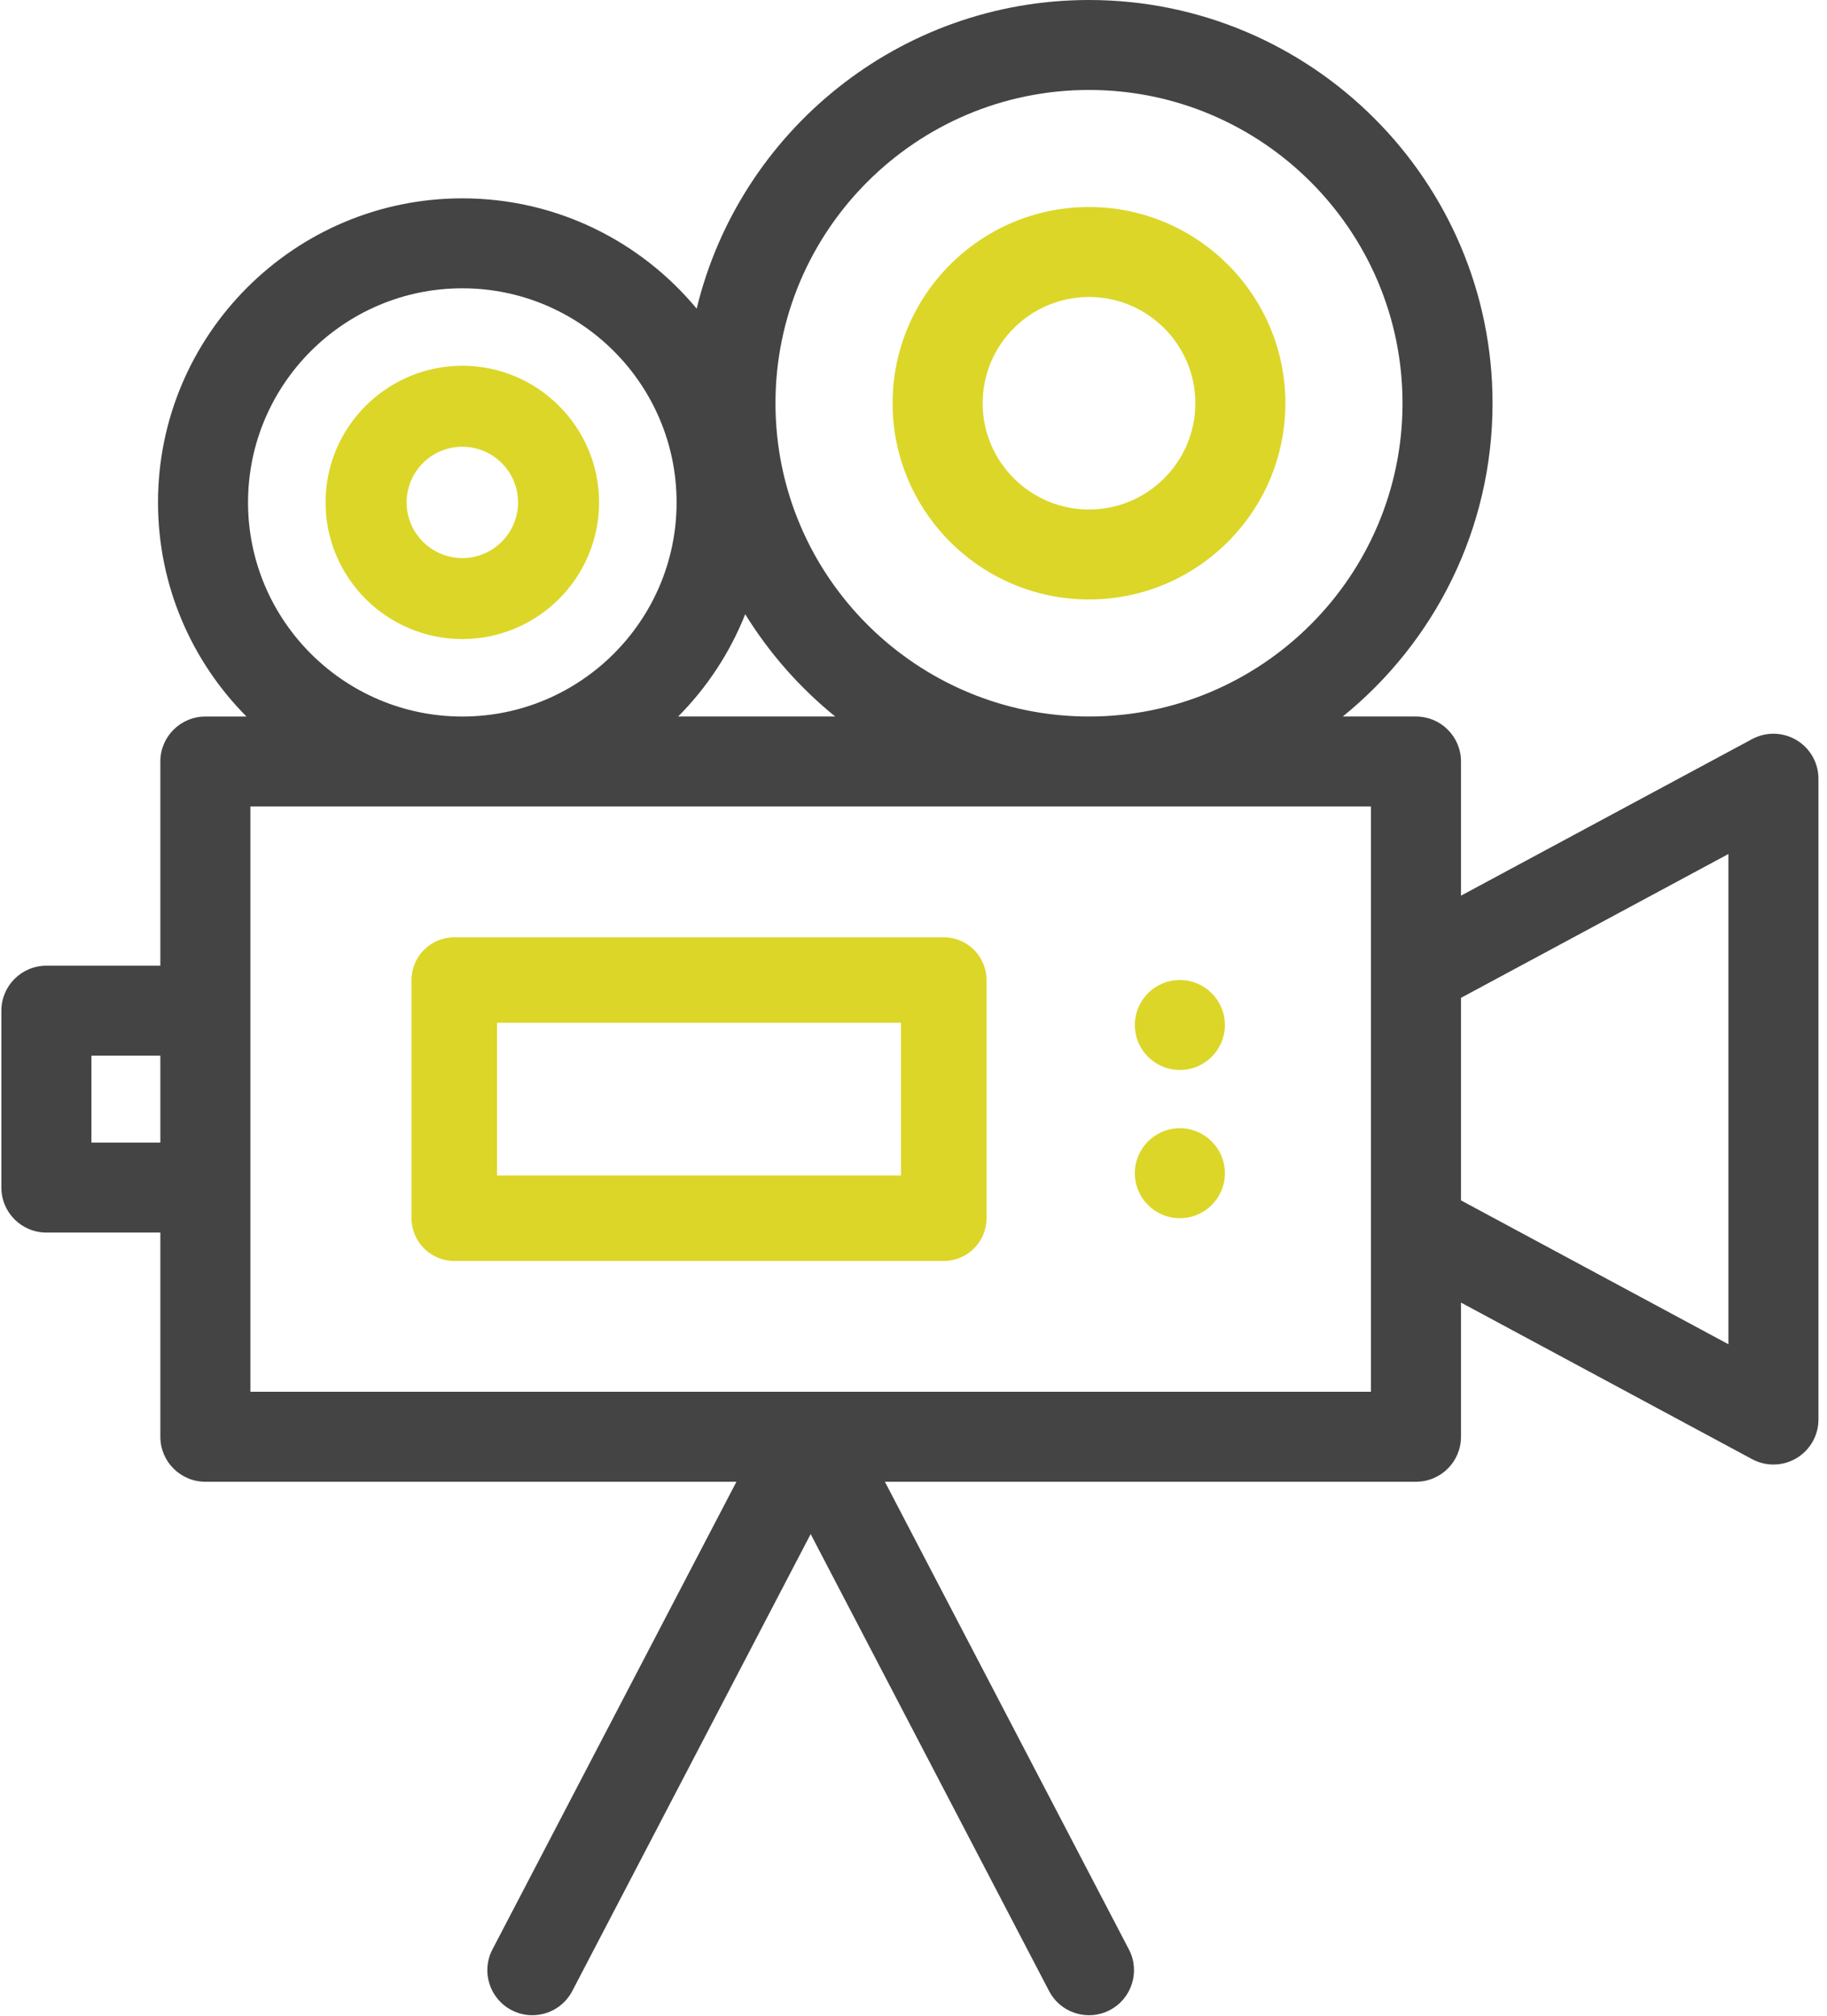 <?xml version="1.0" encoding="UTF-8"?>
<svg width="97px" height="107px" viewBox="0 0 97 107" version="1.1" xmlns="http://www.w3.org/2000/svg" xmlns:xlink="http://www.w3.org/1999/xlink">
    <!-- Generator: Sketch 55 (78076) - https://sketchapp.com -->
    <title>video-camera</title>
    <desc>Created with Sketch.</desc>
    <g id="Web" stroke="none" stroke-width="1" fill="none" fill-rule="evenodd">
        <g id="Desktop-HD-Copy" transform="translate(-997, -296)" fill-rule="nonzero">
            <g id="video-camera" transform="translate(997, 296)">
                <path d="M95.382,39.285 C94.659,38.854 93.764,38.834 93.023,39.232 L77.568,47.542 L77.568,40.421 C77.568,39.102 76.498,38.033 75.178,38.033 L71.291,38.033 C76.139,34.106 79.243,28.111 79.243,21.404 C79.243,9.602 69.632,0 57.817,0 C47.733,0 39.255,6.996 36.988,16.384 C34.022,12.809 29.546,10.528 24.546,10.528 C15.637,10.528 8.389,17.769 8.389,26.668 C8.389,31.097 10.185,35.114 13.086,38.034 L10.904,38.034 C9.584,38.034 8.513,39.103 8.513,40.422 L8.513,51.26 L2.463,51.26 C1.143,51.26 0.073,52.329 0.073,53.648 L0.073,63.038 C0.073,64.356 1.143,65.425 2.463,65.425 L8.513,65.425 L8.513,76.264 C8.513,77.583 9.583,78.652 10.903,78.652 L39.099,78.652 L26.145,103.477 C25.534,104.646 25.989,106.088 27.159,106.698 C27.512,106.882 27.89,106.969 28.262,106.969 C29.124,106.969 29.957,106.501 30.383,105.685 L43.04,81.429 L55.698,105.685 C56.124,106.502 56.957,106.969 57.819,106.969 C58.191,106.969 58.569,106.882 58.922,106.698 C60.092,106.088 60.547,104.646 59.936,103.477 L46.981,78.652 L75.178,78.652 C76.498,78.652 77.568,77.583 77.568,76.264 L77.568,69.142 L93.023,77.453 C93.377,77.643 93.766,77.738 94.156,77.738 C94.58,77.738 95.004,77.625 95.382,77.4 C96.104,76.969 96.546,76.191 96.546,75.35 L96.546,41.335 C96.546,40.494 96.104,39.716 95.382,39.285 Z M8.513,60.649 L4.853,60.649 L4.853,56.035 L8.513,56.035 L8.513,60.649 Z M57.817,4.775 C66.996,4.775 74.463,12.235 74.463,21.404 C74.463,30.574 66.996,38.033 57.817,38.033 C48.639,38.033 41.172,30.574 41.172,21.404 C41.172,12.235 48.639,4.775 57.817,4.775 Z M39.566,32.603 C40.842,34.672 42.462,36.508 44.344,38.033 L36.005,38.033 C37.534,36.495 38.752,34.651 39.566,32.603 Z M24.546,15.303 C30.819,15.303 35.922,20.401 35.922,26.668 C35.922,32.935 30.819,38.034 24.546,38.034 C18.273,38.034 13.169,32.935 13.169,26.668 C13.169,20.401 18.273,15.303 24.546,15.303 Z M72.788,51.539 L72.788,65.145 L72.788,73.875 L43.084,73.875 C43.079,73.875 43.075,73.875 43.071,73.875 L43.008,73.875 C43.005,73.875 43.002,73.875 42.999,73.875 L13.294,73.875 L13.294,63.037 L13.294,53.647 L13.294,42.808 L72.788,42.808 L72.788,51.539 Z M91.766,71.353 L77.568,63.718 L77.568,52.966 L91.766,45.331 L91.766,71.353 Z" id="Shape" fill="#444444"></path>
                <path d="M24.546,19.415 C20.542,19.415 17.285,22.669 17.285,26.668 C17.285,30.668 20.542,33.921 24.546,33.921 C28.549,33.921 31.806,30.667 31.806,26.668 C31.806,22.669 28.549,19.415 24.546,19.415 Z M24.546,29.623 C22.914,29.623 21.588,28.298 21.588,26.668 C21.588,25.038 22.914,23.713 24.546,23.713 C26.177,23.713 27.504,25.038 27.504,26.668 C27.504,28.298 26.177,29.623 24.546,29.623 Z" id="Shape" fill="#DCD628"></path>
                <path d="M57.817,10.988 C52.068,10.988 47.391,15.661 47.391,21.404 C47.391,27.148 52.068,31.82 57.817,31.82 C63.567,31.82 68.244,27.148 68.244,21.404 C68.244,15.661 63.567,10.988 57.817,10.988 Z M57.817,27.045 C54.704,27.045 52.171,24.515 52.171,21.404 C52.171,18.294 54.704,15.764 57.817,15.764 C60.931,15.764 63.464,18.294 63.464,21.404 C63.464,24.515 60.931,27.045 57.817,27.045 Z" id="Shape" fill="#DCD628"></path>
                <path d="M50.106,49.752 L24.12,49.752 C22.866,49.752 21.849,50.768 21.849,52.02 L21.849,64.664 C21.849,65.917 22.866,66.932 24.12,66.932 L50.106,66.932 C51.36,66.932 52.377,65.917 52.377,64.664 L52.377,52.02 C52.377,50.768 51.36,49.752 50.106,49.752 Z M47.836,62.396 L26.39,62.396 L26.39,54.289 L47.836,54.289 L47.836,62.396 L47.836,62.396 Z" id="Shape" fill="#DCD628"></path>
                <ellipse id="Oval" fill="#DCD628" cx="62.642" cy="54.408" rx="2.39" ry="2.388"></ellipse>
                <ellipse id="Oval" fill="#DCD628" cx="62.642" cy="62.275" rx="2.39" ry="2.388"></ellipse>
            </g>
        </g>
    </g>
</svg>